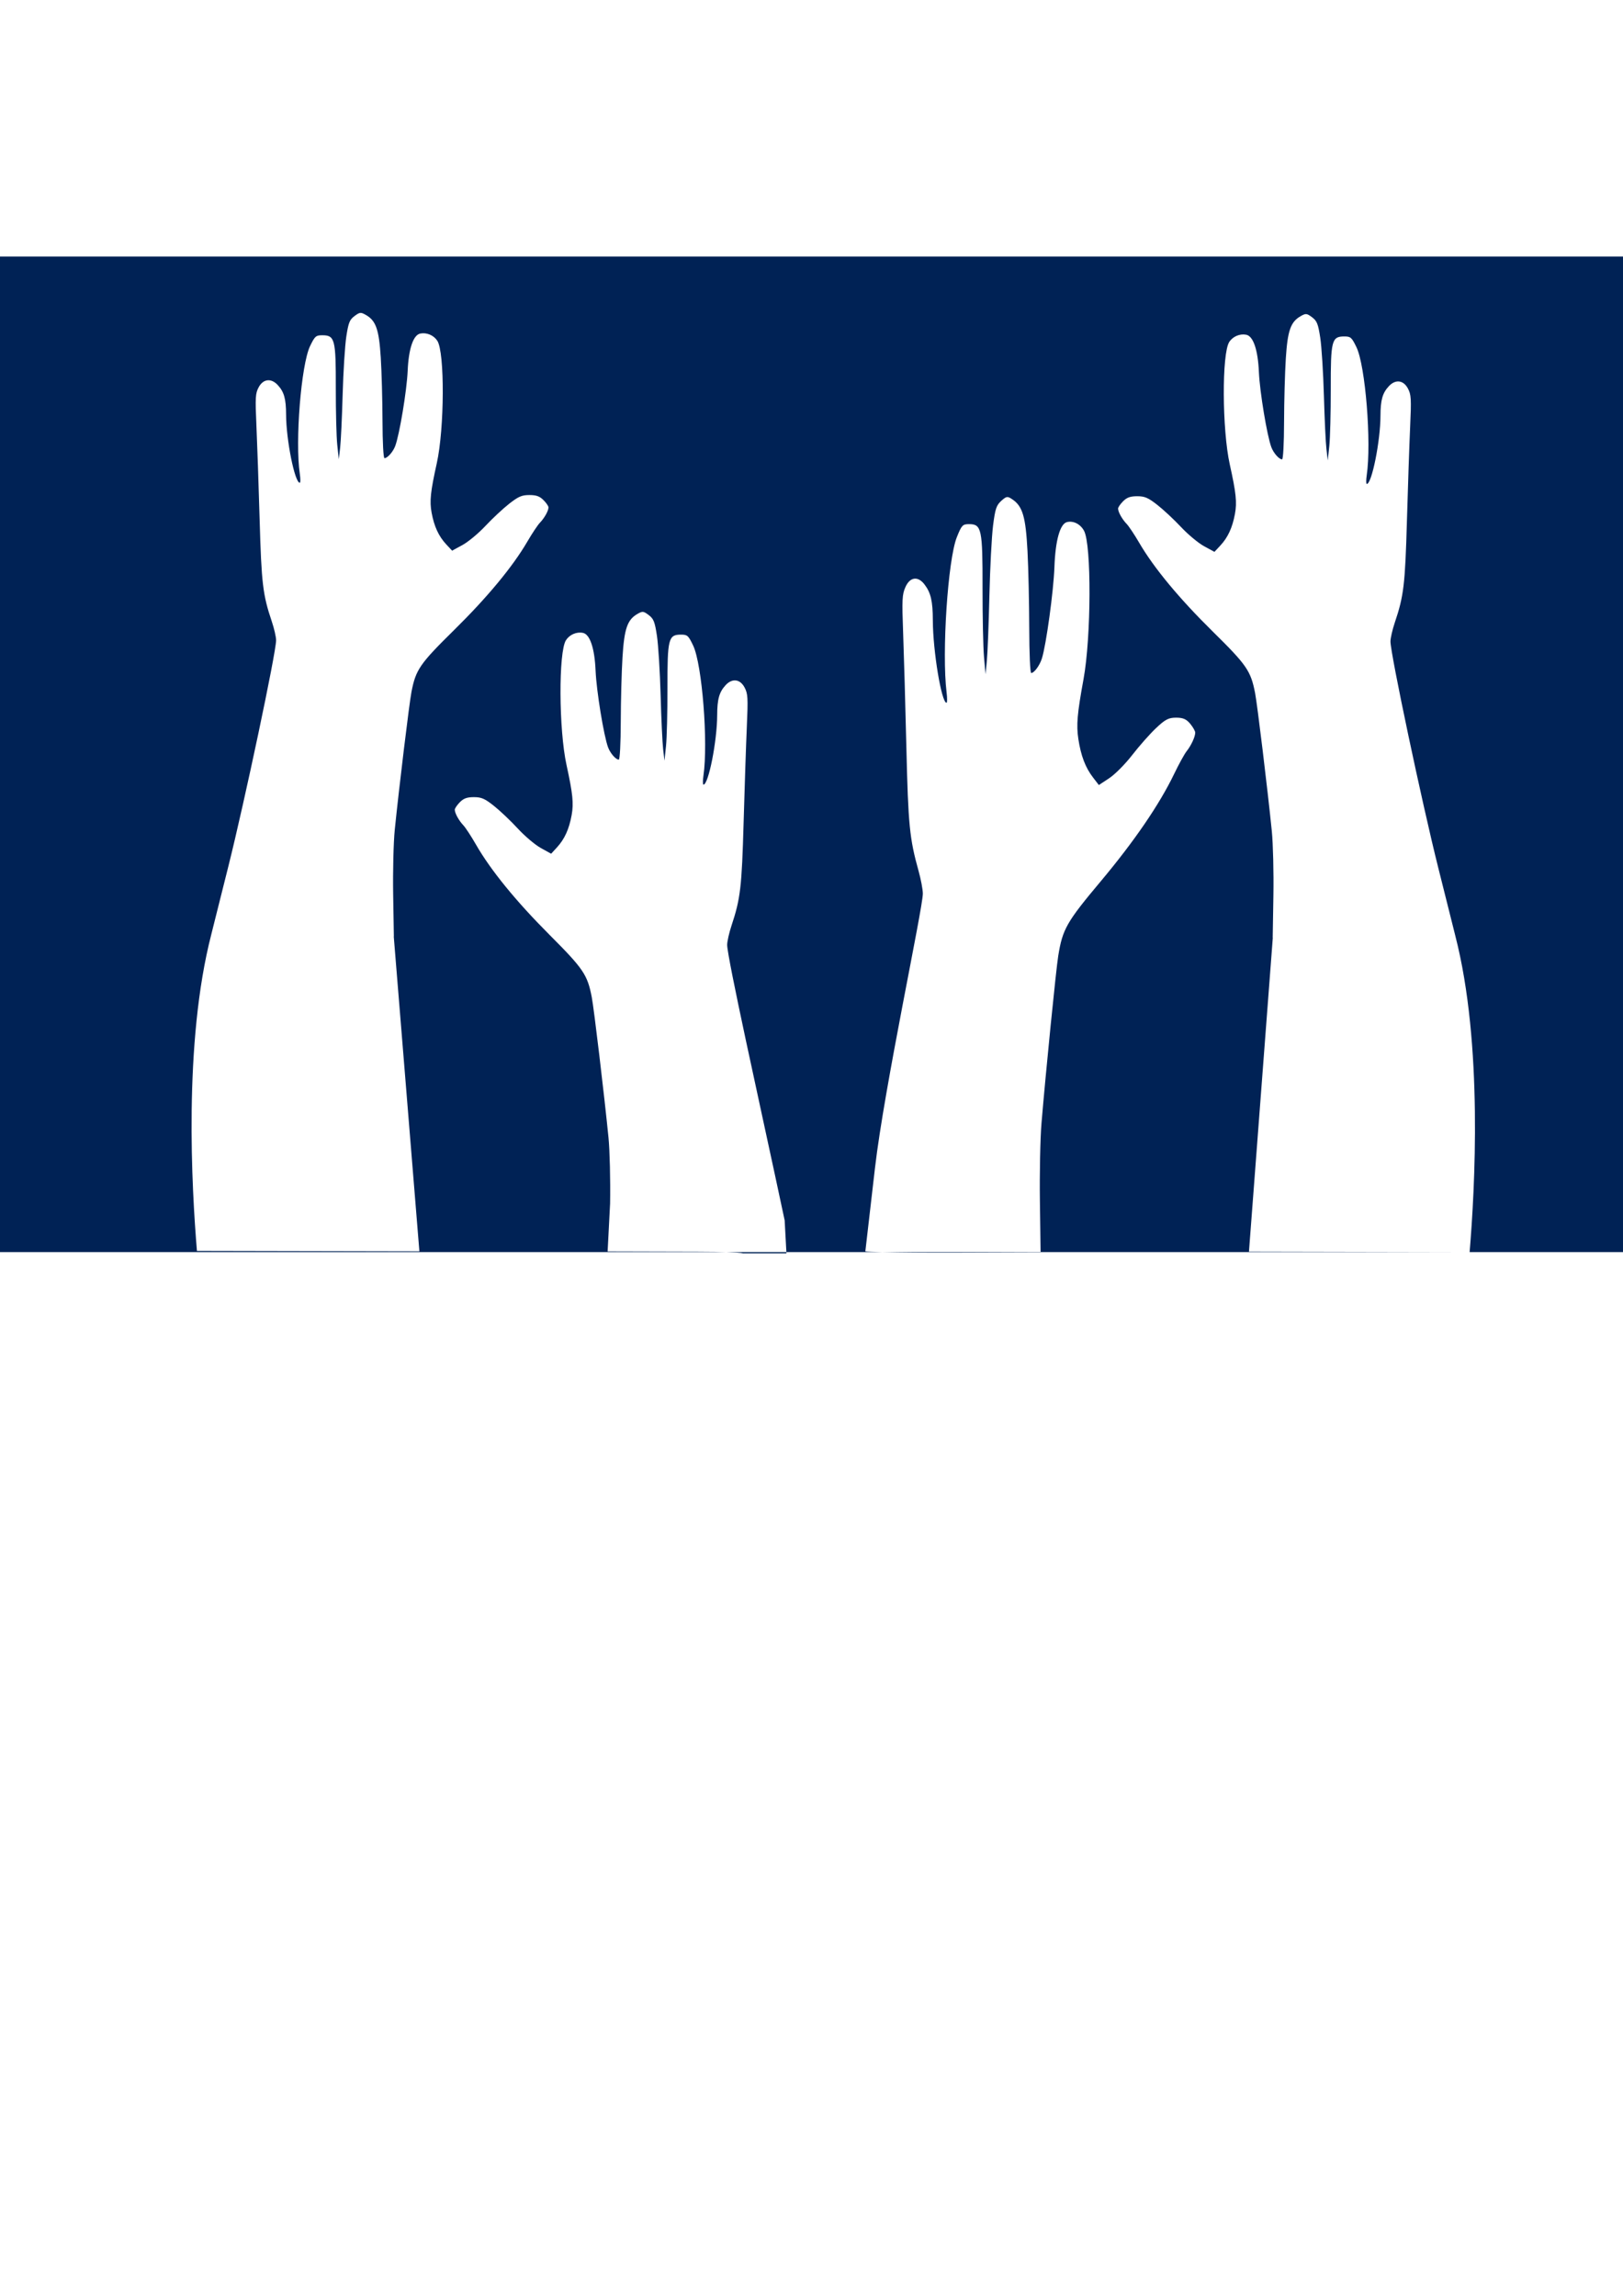 <?xml version="1.0" encoding="UTF-8" standalone="no"?>
<!-- Created with Inkscape (http://www.inkscape.org/) -->

<svg
   xmlns:dc="http://purl.org/dc/elements/1.1/"
   xmlns:cc="http://creativecommons.org/ns#"
   xmlns:rdf="http://www.w3.org/1999/02/22-rdf-syntax-ns#"
   xmlns:svg="http://www.w3.org/2000/svg"
   xmlns="http://www.w3.org/2000/svg"
   xmlns:sodipodi="http://sodipodi.sourceforge.net/DTD/sodipodi-0.dtd"
   xmlns:inkscape="http://www.inkscape.org/namespaces/inkscape"
   width="210mm"
   height="297mm"
   viewBox="0 0 210 297"
   version="1.1"
   id="svg8"
   inkscape:version="0.92.2 (5c3e80d, 2017-08-06)"
   sodipodi:docname="losmanos.svg">
  <defs
     id="defs2" />
  <sodipodi:namedview
     id="base"
     pagecolor="#ffffff"
     bordercolor="#666666"
     borderopacity="1.0"
     inkscape:pageopacity="0.0"
     inkscape:pageshadow="2"
     inkscape:zoom="0.57456337"
     inkscape:cx="686.44916"
     inkscape:cy="667.07656"
     inkscape:document-units="mm"
     inkscape:current-layer="layer1"
     showgrid="false"
     inkscape:window-width="1366"
     inkscape:window-height="705"
     inkscape:window-x="-8"
     inkscape:window-y="-8"
     inkscape:window-maximized="1" />
  <g
     inkscape:label="Capa 1"
     inkscape:groupmode="layer"
     id="layer1">
    <path
       style="opacity:1;fill:#002255;fill-opacity:1;fill-rule:nonzero;stroke:none;stroke-width:2.513;stroke-linecap:butt;stroke-linejoin:miter;stroke-miterlimit:4;stroke-dasharray:none;stroke-dashoffset:0;stroke-opacity:1;paint-order:stroke fill markers"
       d="M -3.48 125.24 L -3.48 611.254 L 354.854 611.254 C 351.633 611.158 347.218 611.083 340.727 611.064 L 296.68 610.949 L 297.889 587.486 C 298.075 576.018 297.727 561.601 297.115 555.447 C 295.04 534.56 290.02 492.409 288.938 486.789 C 286.825 475.82 284.871 472.942 268.232 456.275 C 251.846 439.861 239.514 424.719 232.357 412.229 C 230.051 408.203 227.292 403.994 226.227 402.875 C 224.038 400.576 222.051 396.956 222.051 395.268 C 222.051 394.646 223.156 393.014 224.506 391.641 C 226.372 389.742 228.02 389.145 231.385 389.145 C 235.072 389.145 236.716 389.865 241.242 393.467 C 244.23 395.844 249.443 400.797 252.826 404.473 C 256.21 408.149 261.256 412.419 264.041 413.961 L 269.104 416.764 L 271.947 413.668 C 275.658 409.627 277.865 404.776 279.111 397.92 C 280.155 392.178 279.677 387.513 276.596 373.379 C 272.821 356.068 272.663 318.242 276.342 312.531 C 278.105 309.794 281.493 308.33 284.625 308.953 C 288.061 309.636 290.335 316.452 290.805 327.469 C 291.222 337.265 294.81 359.245 296.906 364.854 C 297.987 367.744 300.681 370.836 302.121 370.836 C 302.657 370.836 303.071 362.982 303.098 352.271 C 303.124 342.062 303.503 327.922 303.943 320.848 C 304.816 306.811 306.309 302.518 311.305 299.666 C 313.74 298.276 314.189 298.326 316.754 300.266 C 319.15 302.077 319.723 303.529 320.762 310.416 C 321.428 314.836 322.234 327.834 322.553 339.303 C 322.871 350.771 323.426 362.673 323.785 365.75 L 324.439 371.344 L 325.186 364.225 C 325.596 360.309 325.915 347.592 325.896 335.967 C 325.855 311.789 326.355 309.807 332.5 309.807 C 335.616 309.807 336.117 310.257 338.445 315.146 C 342.828 324.352 345.836 362.498 343.457 378.719 C 343.108 381.096 343.121 383.041 343.486 383.041 C 345.928 383.041 350.129 361.781 350.168 349.221 C 350.192 341.327 351.158 337.875 354.291 334.473 C 357.497 330.992 361.352 331.46 363.543 335.598 C 365.16 338.651 365.276 340.668 364.654 354.67 C 364.272 363.281 363.566 384.287 363.086 401.35 C 362.192 433.115 361.537 438.706 357.15 451.92 C 355.995 455.399 355.049 459.604 355.049 461.266 C 355.049 467.372 371.398 540.947 378.416 573.756 L 383.123 595.762 L 383.959 611.254 L 431.17 611.254 C 426.688 611.153 423.204 611.036 422.514 610.893 L 427.221 570.18 C 431.771 530.829 450.586 443.5 450.586 436.229 C 450.586 434.25 449.641 429.242 448.486 425.1 C 444.1 409.365 443.443 402.706 442.549 364.881 C 442.069 344.563 441.363 319.549 440.98 309.295 C 440.359 292.621 440.477 290.22 442.094 286.584 C 444.284 281.657 448.14 281.099 451.346 285.244 C 454.479 289.295 455.444 293.407 455.469 302.807 C 455.508 317.764 459.706 343.078 462.148 343.078 C 462.514 343.078 462.529 340.763 462.18 337.932 C 459.801 318.616 462.809 273.192 467.191 262.23 C 469.519 256.408 470.021 255.873 473.137 255.873 C 479.282 255.873 479.782 258.234 479.74 287.025 C 479.721 300.868 480.04 316.009 480.451 320.672 L 481.197 329.15 L 481.85 322.488 C 482.209 318.824 482.763 304.654 483.082 290.998 C 483.401 277.342 484.206 261.861 484.873 256.598 C 485.912 248.397 486.487 246.667 488.883 244.51 C 491.448 242.2 491.897 242.141 494.332 243.797 C 499.328 247.193 500.818 252.305 501.691 269.02 C 502.131 277.443 502.513 294.282 502.539 306.439 C 502.566 319.194 502.978 328.545 503.514 328.545 C 504.954 328.545 507.65 324.864 508.73 321.422 C 510.827 314.744 514.415 288.569 514.832 276.904 C 515.301 263.786 517.576 255.671 521.012 254.857 C 524.144 254.116 527.532 255.858 529.295 259.117 C 532.973 265.917 532.815 310.958 529.041 331.572 C 525.959 348.404 525.482 353.96 526.525 360.797 C 527.771 368.961 529.978 374.737 533.689 379.549 L 536.531 383.234 L 541.596 379.896 C 544.381 378.061 549.427 372.977 552.811 368.6 C 556.194 364.222 561.407 358.325 564.395 355.494 C 568.921 351.205 570.565 350.346 574.252 350.346 C 577.617 350.346 579.264 351.058 581.131 353.318 C 582.481 354.953 583.586 356.898 583.586 357.639 C 583.586 359.65 581.599 363.96 579.41 366.697 C 578.345 368.03 575.586 373.043 573.279 377.836 C 566.123 392.709 553.789 410.739 537.402 430.285 C 520.764 450.132 518.812 453.559 516.699 466.621 C 515.617 473.313 510.597 523.504 508.521 548.377 C 507.91 555.705 507.562 572.875 507.748 586.531 L 508.084 611.254 L 717.564 611.254 L 609.82 611.033 L 621.465 457.75 L 621.416 457.75 L 621.754 437.25 C 621.94 425.975 621.594 411.8 620.982 405.75 C 618.907 385.215 613.885 343.775 612.803 338.25 C 610.69 327.466 608.738 324.636 592.1 308.25 C 575.713 292.112 563.379 277.225 556.223 264.945 C 553.916 260.988 551.157 256.85 550.092 255.75 C 547.903 253.49 545.916 249.93 545.916 248.27 C 545.916 247.658 547.021 246.053 548.371 244.703 C 550.238 242.837 551.885 242.25 555.25 242.25 C 558.937 242.25 560.581 242.959 565.107 246.5 C 568.095 248.838 573.308 253.706 576.691 257.32 C 580.075 260.934 585.121 265.131 587.906 266.646 L 592.971 269.402 L 595.814 266.359 C 599.525 262.387 601.733 257.617 602.979 250.877 C 604.022 245.232 603.543 240.646 600.461 226.75 C 596.686 209.731 596.529 172.542 600.207 166.928 C 601.97 164.237 605.358 162.798 608.49 163.41 C 611.926 164.082 614.202 170.782 614.672 181.613 C 615.089 191.244 618.675 212.856 620.771 218.369 C 621.852 221.211 624.548 224.25 625.988 224.25 C 626.524 224.25 626.936 216.53 626.963 206 C 626.989 195.963 627.371 182.059 627.811 175.104 C 628.683 161.304 630.174 157.083 635.17 154.279 C 636.386 153.596 637.109 153.269 637.846 153.348 L 637.848 153.348 C 638.585 153.428 639.338 153.917 640.619 154.869 C 643.015 156.65 643.588 158.077 644.627 164.848 C 645.294 169.193 646.099 181.975 646.418 193.25 C 646.737 204.525 647.291 216.225 647.65 219.25 L 648.303 224.75 L 649.051 217.75 C 649.462 213.9 649.779 201.398 649.76 189.969 C 649.718 166.198 650.218 164.25 656.363 164.25 C 659.479 164.25 659.983 164.693 662.311 169.5 C 666.693 178.55 669.701 216.053 667.322 232 C 666.973 234.338 666.987 236.25 667.354 236.25 C 669.796 236.25 673.996 215.347 674.035 202.998 C 674.058 195.237 675.023 191.845 678.156 188.5 C 681.362 185.078 685.218 185.538 687.408 189.605 C 689.025 192.608 689.143 194.589 688.521 208.355 C 688.139 216.822 687.433 237.475 686.953 254.25 C 686.059 285.479 685.402 290.976 681.016 303.967 C 679.861 307.387 678.916 311.523 678.916 313.156 C 678.916 319.16 694.247 391.725 702.281 423.75 L 710.561 456.75 L 710.557 456.75 C 724.23 509.763 720.073 580.994 717.564 611.254 L 794.145 611.254 L 794.145 125.24 L -3.48 125.24 z M 508.084 611.254 L 431.17 611.254 C 439.442 611.44 452.46 611.547 467.086 611.498 L 508.086 611.361 L 508.084 611.254 z M 383.959 611.254 L 354.854 611.254 C 362.821 611.491 362.672 611.861 362.672 611.861 L 383.992 611.861 L 383.959 611.254 z M 175.875 152.766 C 176.612 152.686 177.335 153.014 178.553 153.697 C 183.549 156.501 185.039 160.722 185.912 174.521 C 186.352 181.476 186.734 195.38 186.76 205.418 C 186.786 215.948 187.199 223.668 187.734 223.668 C 189.175 223.668 191.871 220.629 192.951 217.787 C 195.047 212.274 198.633 190.662 199.051 181.031 C 199.52 170.2 201.796 163.5 205.232 162.828 C 208.365 162.216 211.752 163.655 213.516 166.346 C 217.194 171.96 217.036 209.148 213.262 226.168 C 210.18 240.064 209.701 244.65 210.744 250.295 C 211.99 257.035 214.197 261.805 217.908 265.777 L 220.752 268.82 L 225.816 266.064 C 228.601 264.549 233.648 260.352 237.031 256.738 C 240.415 253.124 245.628 248.255 248.615 245.918 C 253.142 242.377 254.785 241.668 258.473 241.668 C 261.838 241.668 263.485 242.255 265.352 244.121 C 266.702 245.471 267.807 247.076 267.807 247.688 C 267.807 249.348 265.82 252.908 263.631 255.168 C 262.566 256.268 259.806 260.406 257.5 264.363 C 250.343 276.643 238.01 291.53 221.623 307.668 C 204.985 324.054 203.033 326.884 200.92 337.668 C 199.838 343.193 194.815 384.633 192.74 405.168 C 192.129 411.218 191.783 425.393 191.969 436.668 L 192.307 457.168 L 192.258 457.168 L 204.773 610.885 L 96.158 610.672 C 93.649 580.412 89.493 509.181 103.166 456.168 L 103.162 456.168 L 111.441 423.168 C 119.476 391.143 134.807 318.578 134.807 312.574 C 134.807 310.941 133.862 306.805 132.707 303.385 C 128.32 290.394 127.663 284.897 126.77 253.668 C 126.289 236.893 125.584 216.24 125.201 207.773 C 124.579 194.007 124.698 192.026 126.314 189.023 C 128.505 184.956 132.361 184.496 135.566 187.918 C 138.7 191.263 139.663 194.655 139.688 202.416 C 139.726 214.765 143.927 235.668 146.369 235.668 C 146.735 235.668 146.748 233.755 146.398 231.418 C 144.02 215.471 147.027 177.968 151.41 168.918 C 153.738 164.111 154.241 163.668 157.357 163.668 C 163.503 163.668 164.003 165.616 163.961 189.387 C 163.942 200.816 164.259 213.318 164.67 217.168 L 165.418 224.168 L 166.07 218.668 C 166.429 215.643 166.984 203.943 167.303 192.668 C 167.621 181.393 168.427 168.611 169.094 164.266 C 170.132 157.495 170.706 156.068 173.102 154.287 C 174.384 153.334 175.138 152.845 175.875 152.766 z "
       transform="scale(0.265)"
       id="rect910" />
  </g>
</svg>
